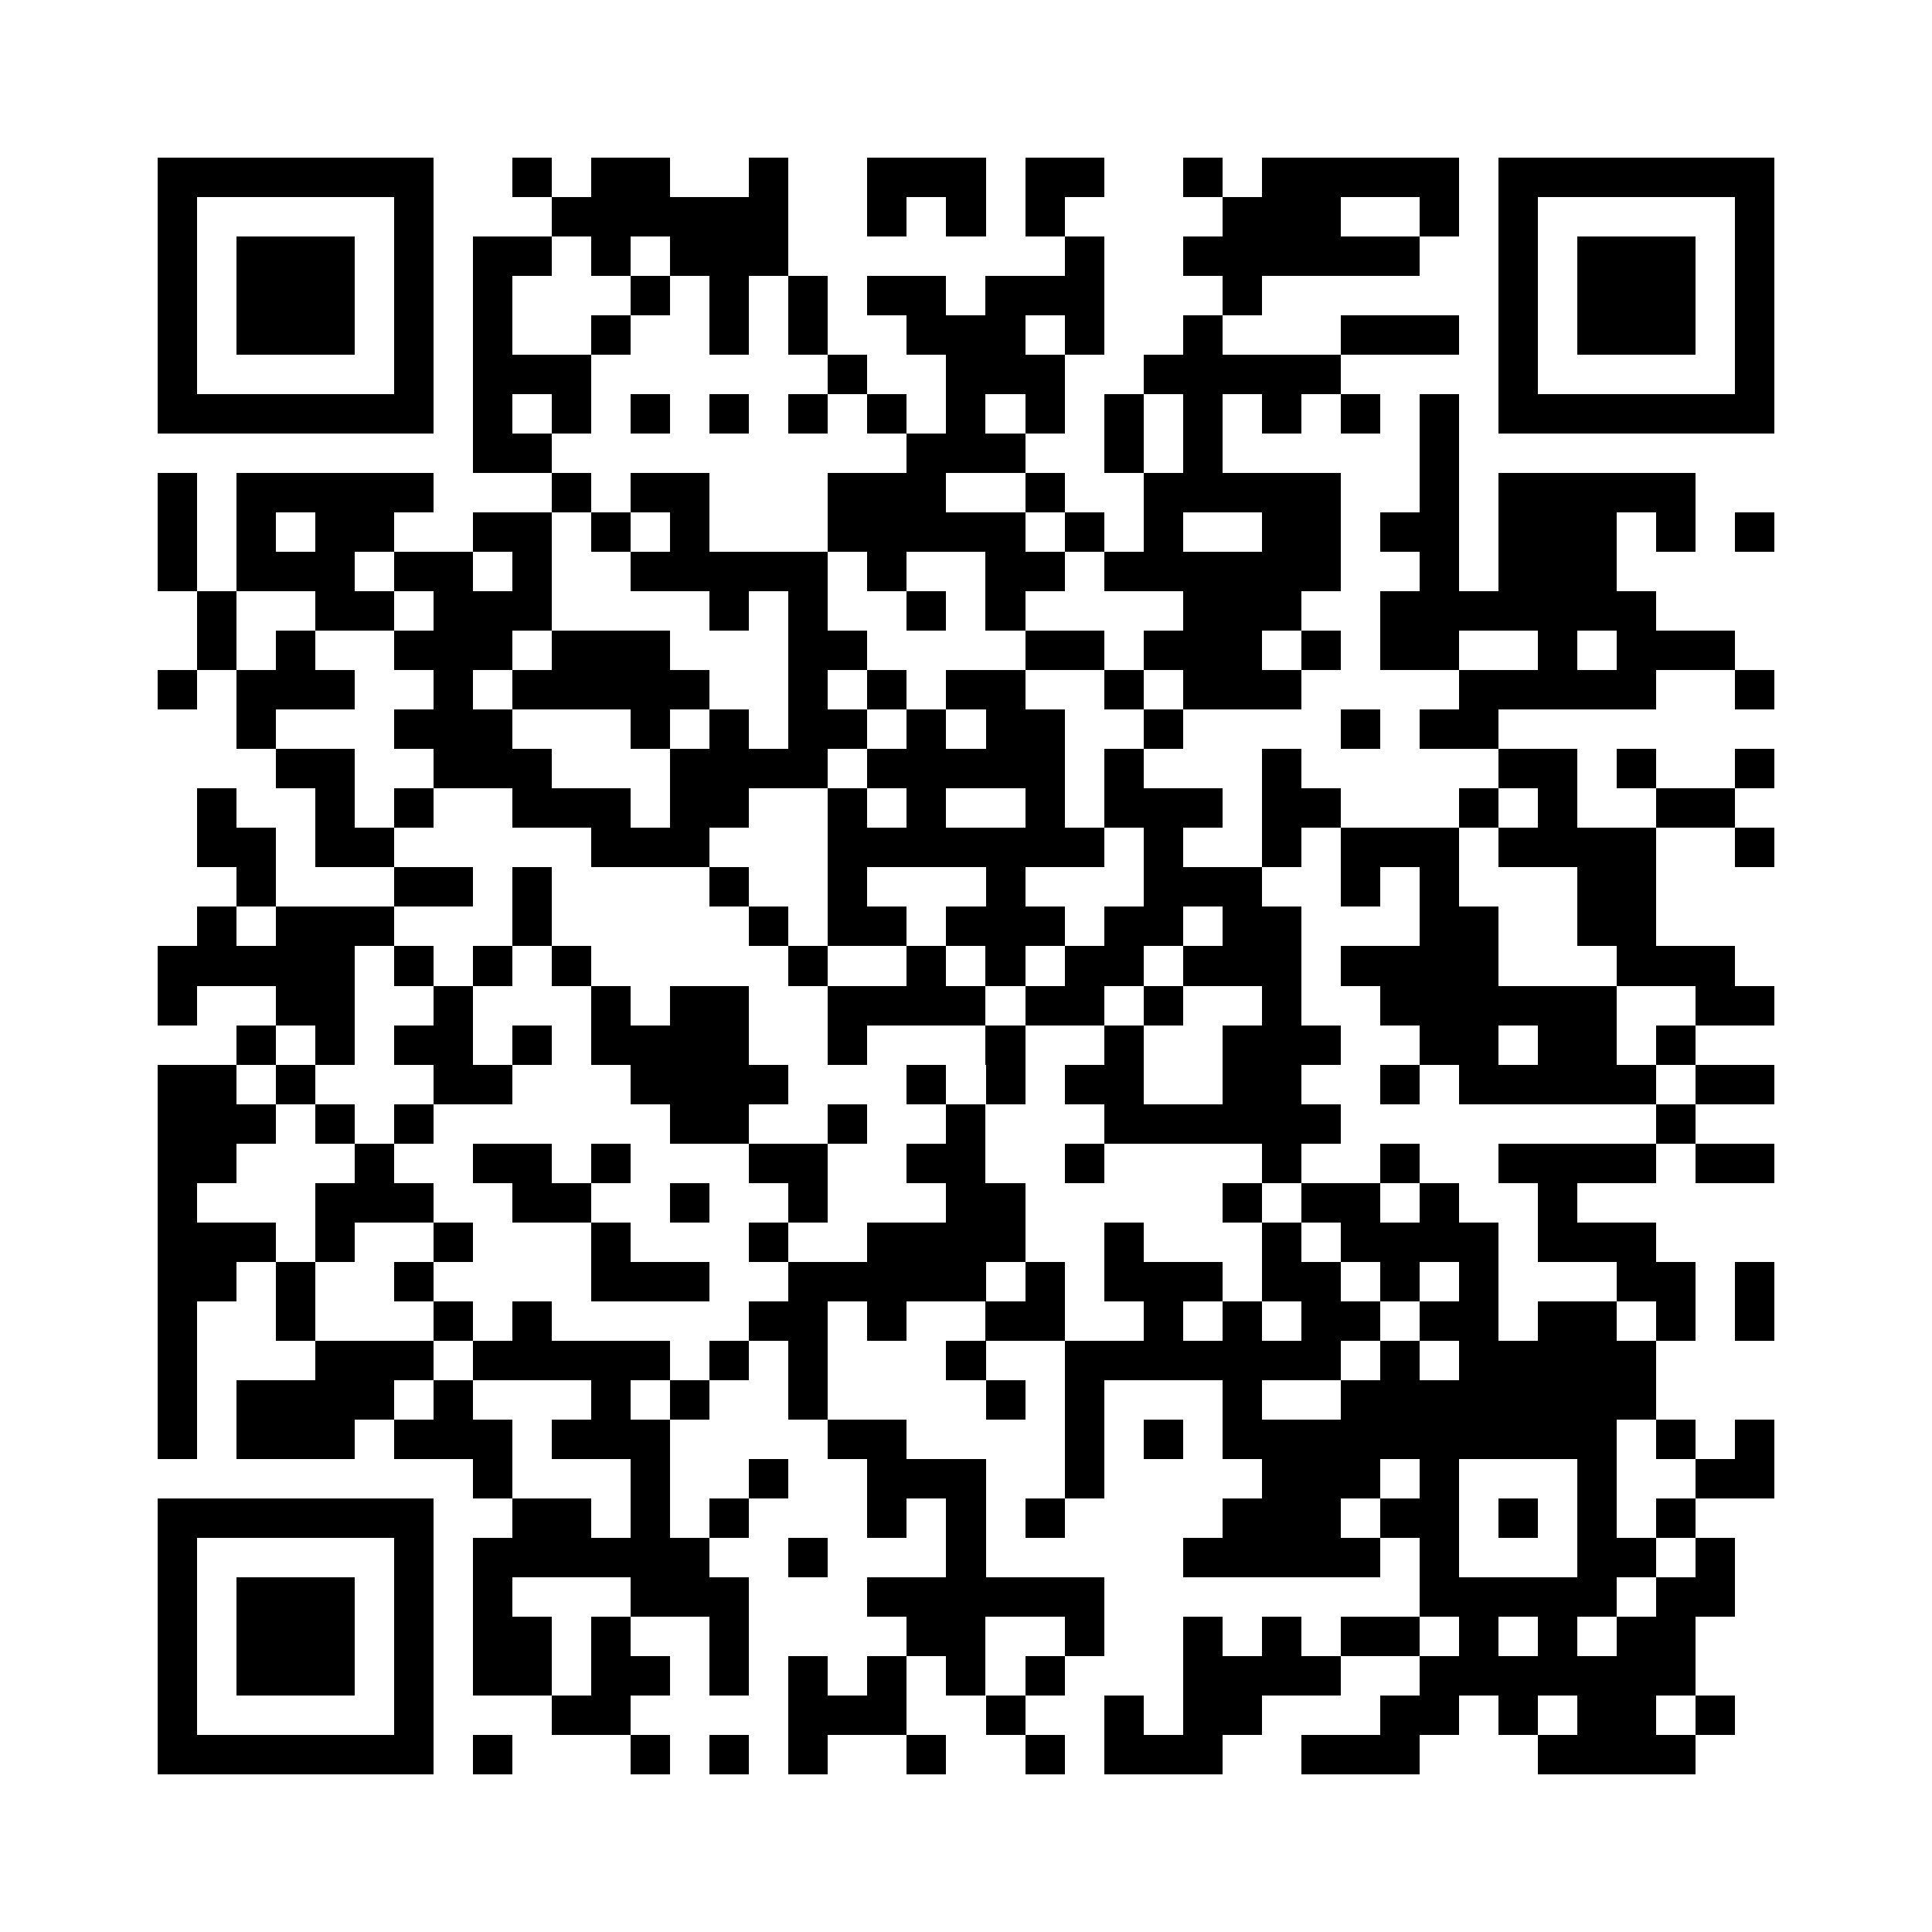 <?xml version="1.0" encoding="utf-8"?><!DOCTYPE svg PUBLIC "-//W3C//DTD SVG 1.1//EN" "http://www.w3.org/Graphics/SVG/1.1/DTD/svg11.dtd"><svg xmlns="http://www.w3.org/2000/svg" viewBox="0 0 49 49" shape-rendering="crispEdges"><path fill="#ffffff" d="M0 0h49v49H0z"/><path stroke="#000000" d="M4 4.5h7m2 0h1m1 0h2m2 0h1m2 0h3m1 0h2m2 0h1m1 0h5m1 0h7M4 5.5h1m5 0h1m3 0h6m2 0h1m1 0h1m1 0h1m4 0h3m2 0h1m1 0h1m5 0h1M4 6.5h1m1 0h3m1 0h1m1 0h2m1 0h1m1 0h3m7 0h1m2 0h6m2 0h1m1 0h3m1 0h1M4 7.5h1m1 0h3m1 0h1m1 0h1m3 0h1m1 0h1m1 0h1m1 0h2m1 0h3m3 0h1m6 0h1m1 0h3m1 0h1M4 8.5h1m1 0h3m1 0h1m1 0h1m2 0h1m2 0h1m1 0h1m2 0h3m1 0h1m2 0h1m3 0h3m1 0h1m1 0h3m1 0h1M4 9.5h1m5 0h1m1 0h3m6 0h1m2 0h3m2 0h5m4 0h1m5 0h1M4 10.5h7m1 0h1m1 0h1m1 0h1m1 0h1m1 0h1m1 0h1m1 0h1m1 0h1m1 0h1m1 0h1m1 0h1m1 0h1m1 0h1m1 0h7M12 11.5h2m9 0h3m2 0h1m1 0h1m5 0h1M4 12.5h1m1 0h5m3 0h1m1 0h2m3 0h3m2 0h1m2 0h5m2 0h1m1 0h5M4 13.5h1m1 0h1m1 0h2m2 0h2m1 0h1m1 0h1m3 0h5m1 0h1m1 0h1m2 0h2m1 0h2m1 0h3m1 0h1m1 0h1M4 14.5h1m1 0h3m1 0h2m1 0h1m2 0h5m1 0h1m2 0h2m1 0h6m2 0h1m1 0h3M5 15.5h1m2 0h2m1 0h3m4 0h1m1 0h1m2 0h1m1 0h1m4 0h3m2 0h7M5 16.5h1m1 0h1m2 0h3m1 0h3m3 0h2m4 0h2m1 0h3m1 0h1m1 0h2m2 0h1m1 0h3M4 17.5h1m1 0h3m2 0h1m1 0h5m2 0h1m1 0h1m1 0h2m2 0h1m1 0h3m4 0h5m2 0h1M6 18.5h1m3 0h3m3 0h1m1 0h1m1 0h2m1 0h1m1 0h2m2 0h1m4 0h1m1 0h2M7 19.5h2m2 0h3m3 0h4m1 0h5m1 0h1m3 0h1m5 0h2m1 0h1m2 0h1M5 20.5h1m2 0h1m1 0h1m2 0h3m1 0h2m2 0h1m1 0h1m2 0h1m1 0h3m1 0h2m3 0h1m1 0h1m2 0h2M5 21.5h2m1 0h2m5 0h3m3 0h7m1 0h1m2 0h1m1 0h3m1 0h4m2 0h1M6 22.5h1m3 0h2m1 0h1m4 0h1m2 0h1m3 0h1m3 0h3m2 0h1m1 0h1m3 0h2M5 23.5h1m1 0h3m3 0h1m5 0h1m1 0h2m1 0h3m1 0h2m1 0h2m3 0h2m2 0h2M4 24.5h5m1 0h1m1 0h1m1 0h1m5 0h1m2 0h1m1 0h1m1 0h2m1 0h3m1 0h4m3 0h3M4 25.5h1m2 0h2m2 0h1m3 0h1m1 0h2m2 0h4m1 0h2m1 0h1m2 0h1m2 0h6m2 0h2M6 26.5h1m1 0h1m1 0h2m1 0h1m1 0h4m2 0h1m3 0h1m2 0h1m2 0h3m2 0h2m1 0h2m1 0h1M4 27.5h2m1 0h1m3 0h2m3 0h4m3 0h1m1 0h1m1 0h2m2 0h2m2 0h1m1 0h5m1 0h2M4 28.5h3m1 0h1m1 0h1m6 0h2m2 0h1m2 0h1m3 0h6m8 0h1M4 29.5h2m3 0h1m2 0h2m1 0h1m3 0h2m2 0h2m2 0h1m4 0h1m2 0h1m2 0h4m1 0h2M4 30.5h1m3 0h3m2 0h2m2 0h1m2 0h1m3 0h2m5 0h1m1 0h2m1 0h1m2 0h1M4 31.5h3m1 0h1m2 0h1m3 0h1m3 0h1m2 0h4m2 0h1m3 0h1m1 0h4m1 0h3M4 32.5h2m1 0h1m2 0h1m4 0h3m2 0h5m1 0h1m1 0h3m1 0h2m1 0h1m1 0h1m3 0h2m1 0h1M4 33.5h1m2 0h1m3 0h1m1 0h1m5 0h2m1 0h1m2 0h2m2 0h1m1 0h1m1 0h2m1 0h2m1 0h2m1 0h1m1 0h1M4 34.5h1m3 0h3m1 0h5m1 0h1m1 0h1m3 0h1m2 0h7m1 0h1m1 0h5M4 35.5h1m1 0h4m1 0h1m3 0h1m1 0h1m2 0h1m4 0h1m1 0h1m3 0h1m2 0h8M4 36.5h1m1 0h3m1 0h3m1 0h3m4 0h2m4 0h1m1 0h1m1 0h10m1 0h1m1 0h1M12 37.5h1m3 0h1m2 0h1m2 0h3m2 0h1m4 0h3m1 0h1m3 0h1m2 0h2M4 38.5h7m2 0h2m1 0h1m1 0h1m3 0h1m1 0h1m1 0h1m4 0h3m1 0h2m1 0h1m1 0h1m1 0h1M4 39.5h1m5 0h1m1 0h6m2 0h1m3 0h1m5 0h5m1 0h1m3 0h2m1 0h1M4 40.5h1m1 0h3m1 0h1m1 0h1m3 0h3m3 0h6m8 0h5m1 0h2M4 41.5h1m1 0h3m1 0h1m1 0h2m1 0h1m2 0h1m4 0h2m2 0h1m2 0h1m1 0h1m1 0h2m1 0h1m1 0h1m1 0h2M4 42.5h1m1 0h3m1 0h1m1 0h2m1 0h2m1 0h1m1 0h1m1 0h1m1 0h1m1 0h1m3 0h4m2 0h7M4 43.5h1m5 0h1m3 0h2m4 0h3m2 0h1m2 0h1m1 0h2m3 0h2m1 0h1m1 0h2m1 0h1M4 44.5h7m1 0h1m3 0h1m1 0h1m1 0h1m2 0h1m2 0h1m1 0h3m2 0h3m3 0h4"/></svg>
